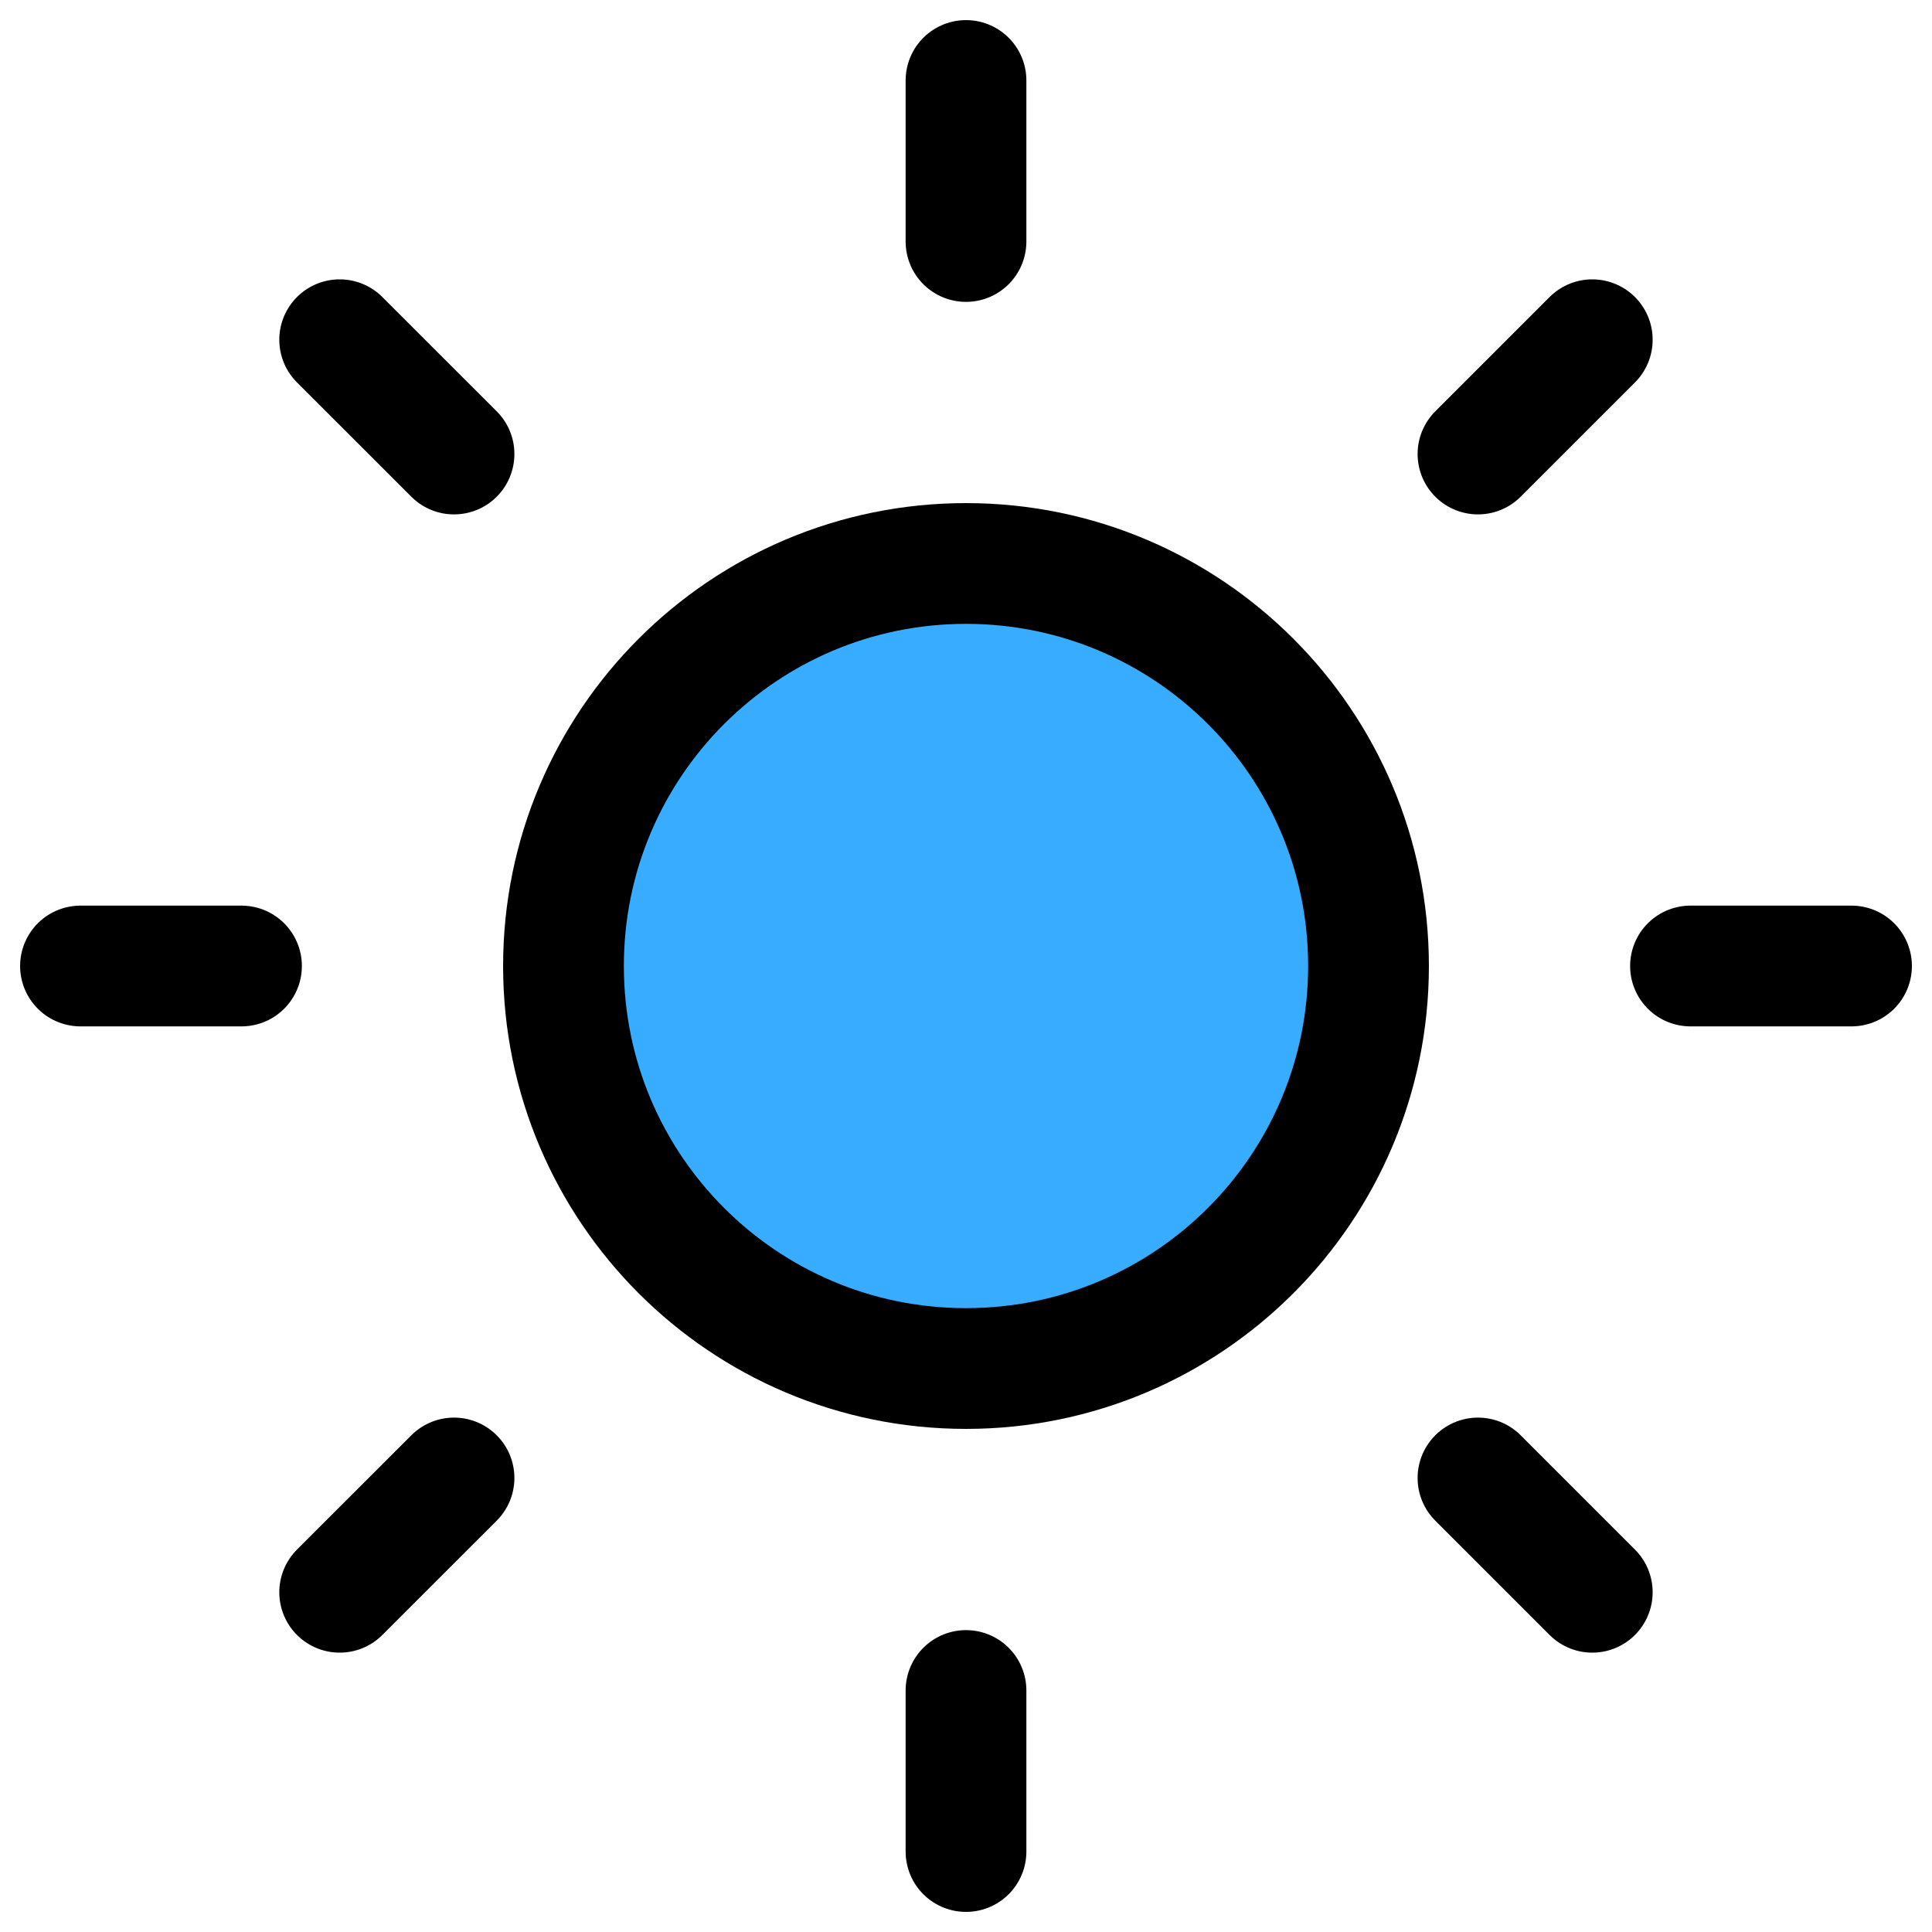 <svg width="32" height="32" viewBox="0 0 32 32" fill="none" xmlns="http://www.w3.org/2000/svg">
<g clip-path="url(#clip0_112_3516)">
<path d="M16 22.667C19.682 22.667 22.667 19.682 22.667 16C22.667 12.318 19.682 9.333 16 9.333C12.318 9.333 9.333 12.318 9.333 16C9.333 19.682 12.318 22.667 16 22.667Z" fill="#38ACFF" stroke="black" stroke-width="2" stroke-linecap="round" stroke-linejoin="round"/>
<path d="M16 1.333V4" stroke="black" stroke-width="2" stroke-linecap="round" stroke-linejoin="round"/>
<path d="M16 28V30.667" stroke="black" stroke-width="2" stroke-linecap="round" stroke-linejoin="round"/>
<path d="M5.626 5.627L7.52 7.52" stroke="black" stroke-width="2" stroke-linecap="round" stroke-linejoin="round"/>
<path d="M24.48 24.48L26.373 26.373" stroke="black" stroke-width="2" stroke-linecap="round" stroke-linejoin="round"/>
<path d="M1.333 16H4" stroke="black" stroke-width="2" stroke-linecap="round" stroke-linejoin="round"/>
<path d="M28 16H30.667" stroke="black" stroke-width="2" stroke-linecap="round" stroke-linejoin="round"/>
<path d="M5.626 26.373L7.52 24.48" stroke="black" stroke-width="2" stroke-linecap="round" stroke-linejoin="round"/>
<path d="M24.48 7.52L26.373 5.627" stroke="black" stroke-width="2" stroke-linecap="round" stroke-linejoin="round"/>
</g>
<defs>
<clipPath id="clip0_112_3516">
<rect width="32" height="32" fill="white"/>
</clipPath>
</defs>
</svg>
